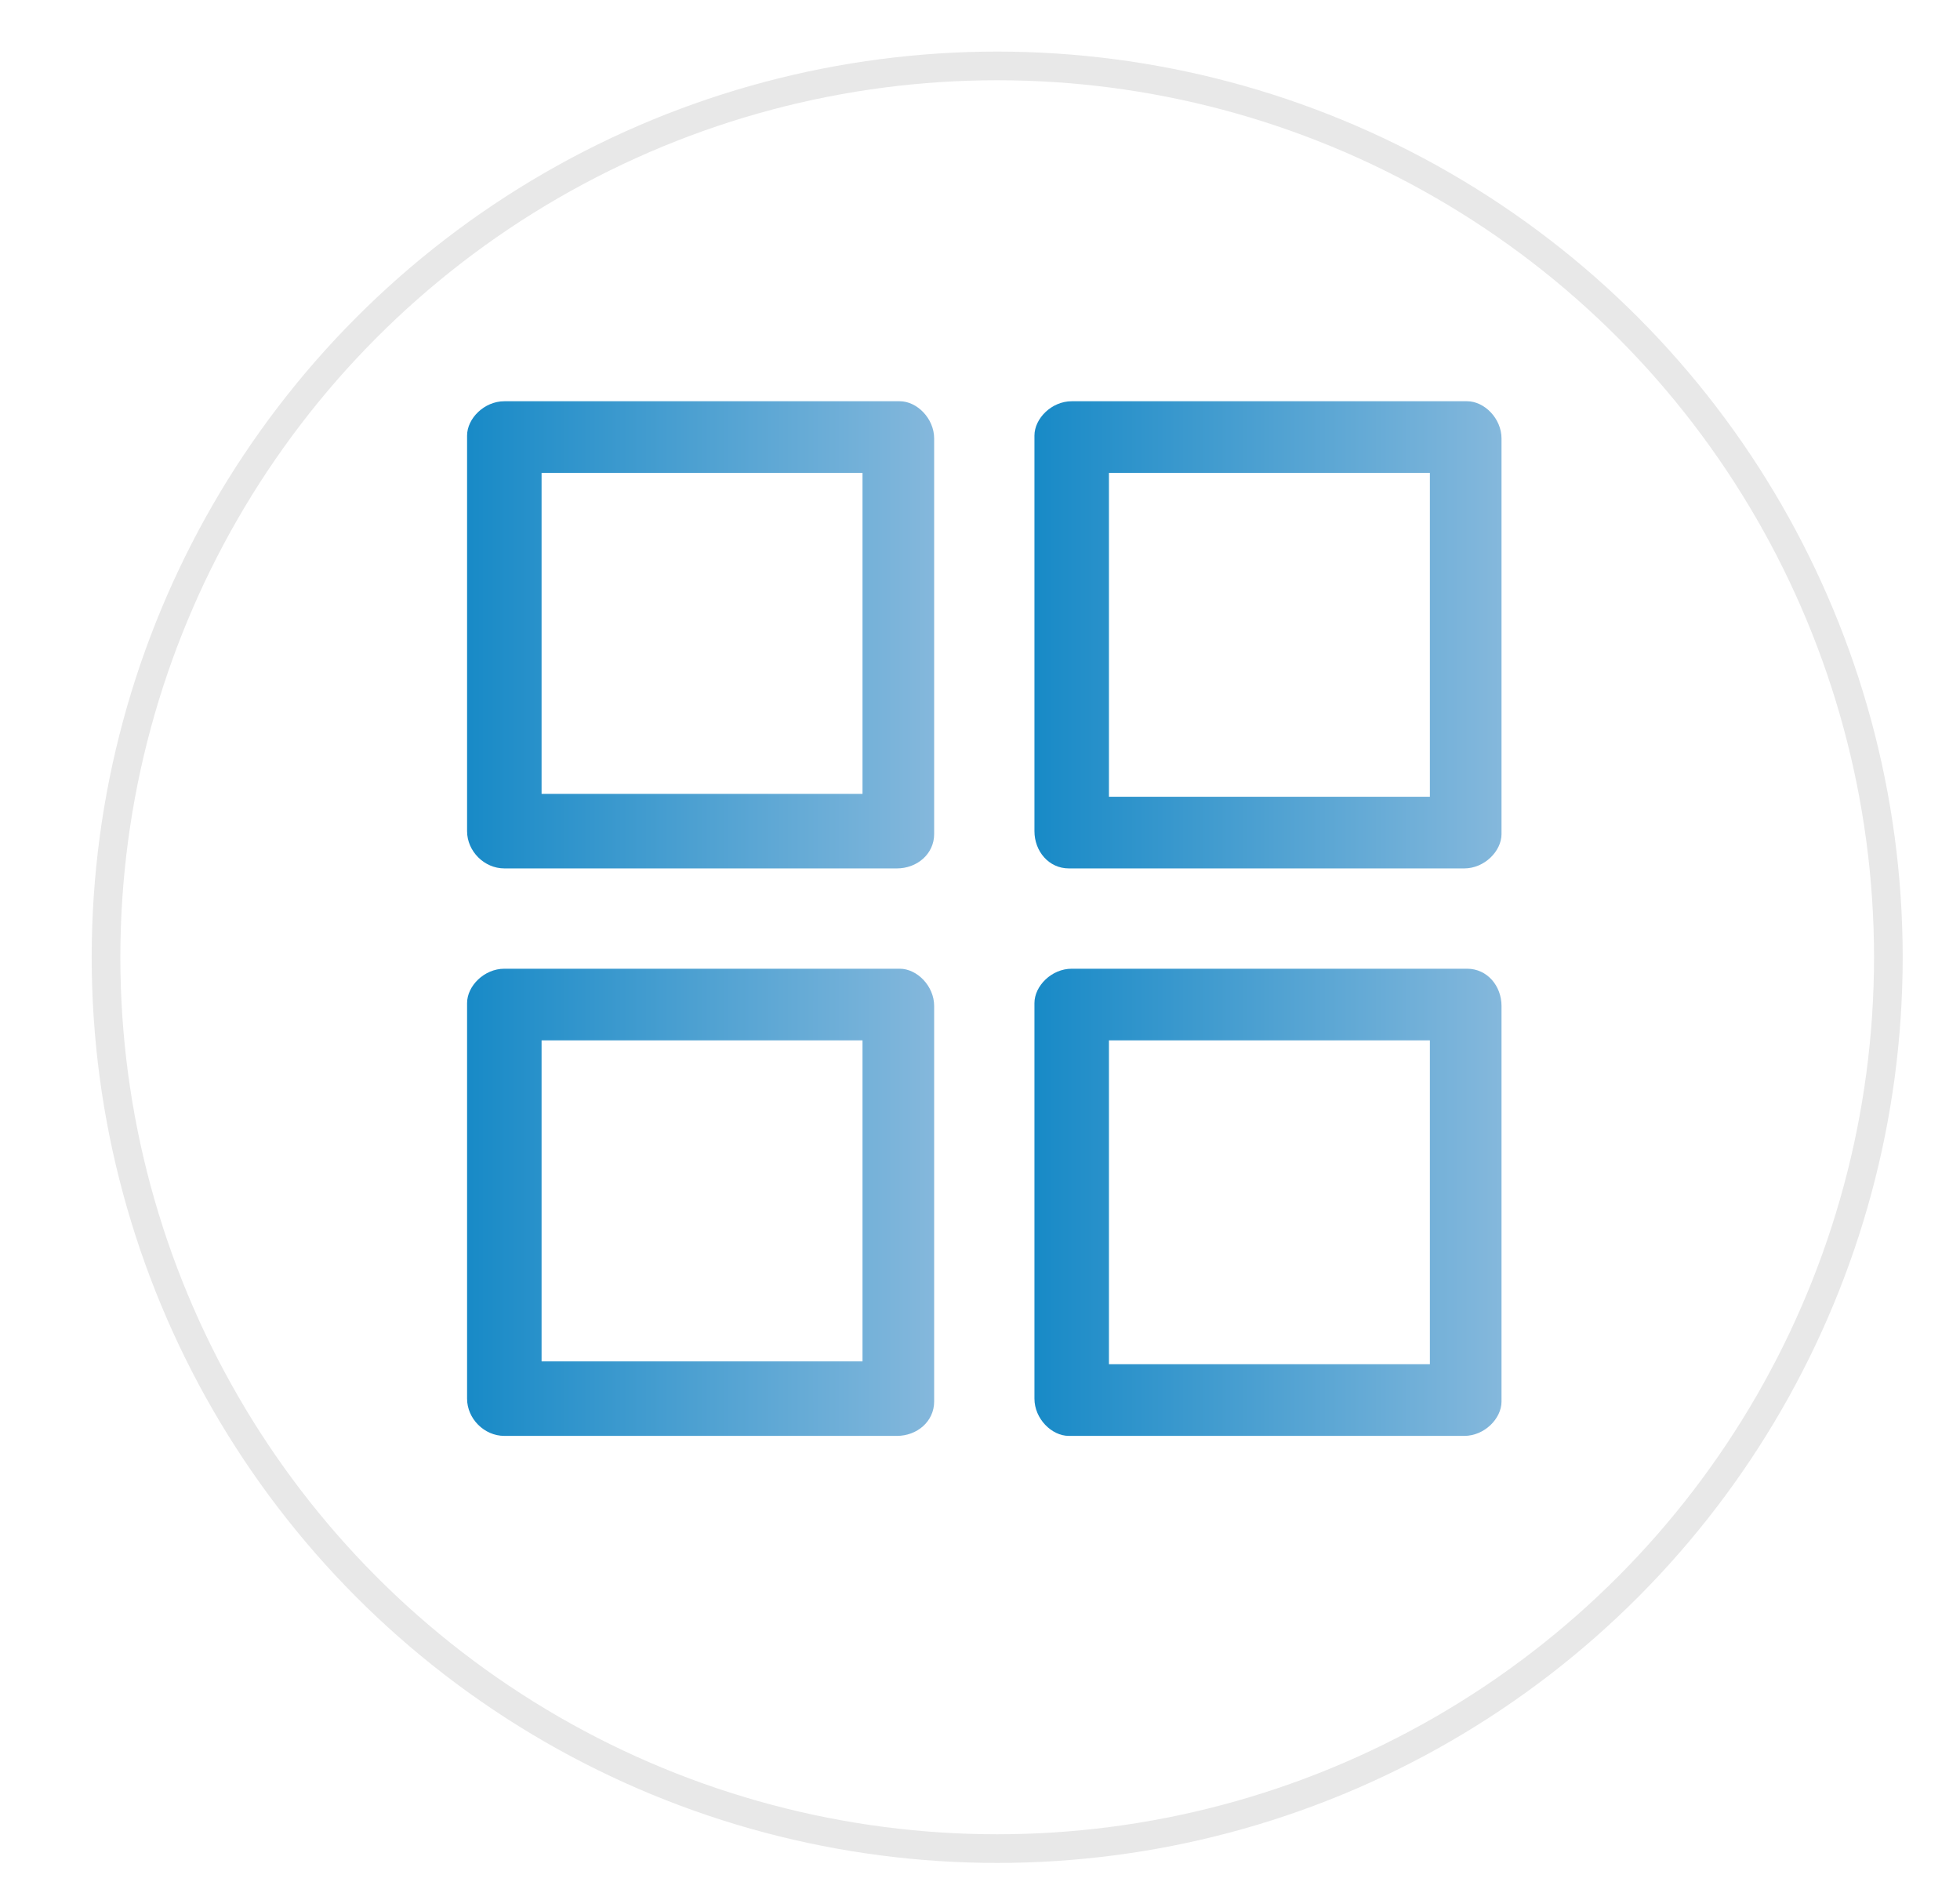 <?xml version="1.0" encoding="utf-8"?>
<!-- Generator: Adobe Illustrator 22.1.0, SVG Export Plug-In . SVG Version: 6.00 Build 0)  -->
<svg version="1.1" id="Слой_1" xmlns="http://www.w3.org/2000/svg" xmlns:xlink="http://www.w3.org/1999/xlink" x="0px" y="0px"
	 viewBox="0 0 68.4 66.3" style="enable-background:new 0 0 68.4 66.3;" xml:space="preserve">
<style type="text/css">
	.st0{fill:url(#SVGID_1_);}
	.st1{fill:url(#SVGID_2_);}
	.st2{fill:url(#SVGID_3_);}
	.st3{fill:url(#SVGID_4_);}
	.st4{fill:none;stroke:#E8E8E8;stroke-miterlimit:10;}
</style>
<title>layout3</title>
<linearGradient id="SVGID_1_" gradientUnits="userSpaceOnUse" x1="16.333" y1="43.84" x2="32.655" y2="43.84" gradientTransform="matrix(1 0 0 -1 0 66)">
	<stop  offset="0" style="stop-color:#188AC7"/>
	<stop  offset="1" style="stop-color:#85B8DC"/>
</linearGradient>
<path class="st0" d="M17.6,30.3h13.7c0.7,0,1.3-0.5,1.3-1.2c0,0,0-0.1,0-0.1V15.3c0-0.7-0.6-1.3-1.2-1.3c0,0,0,0-0.1,0H17.6
	c-0.7,0-1.3,0.6-1.3,1.2c0,0,0,0,0,0V29C16.3,29.7,16.9,30.3,17.6,30.3z M18.9,16.5h11.2v11.2H18.9V16.5z"/>
<linearGradient id="SVGID_2_" gradientUnits="userSpaceOnUse" x1="36.133" y1="43.86" x2="52.444" y2="43.86" gradientTransform="matrix(1 0 0 -1 0 66)">
	<stop  offset="0" style="stop-color:#188AC7"/>
	<stop  offset="1" style="stop-color:#85B8DC"/>
</linearGradient>
<path class="st1" d="M52.4,15.3c0-0.7-0.6-1.3-1.2-1.3c0,0,0,0,0,0H37.4c-0.7,0-1.3,0.6-1.3,1.2c0,0,0,0,0,0V29
	c0,0.7,0.5,1.3,1.2,1.3c0,0,0,0,0,0h13.8c0.7,0,1.3-0.6,1.3-1.2c0,0,0,0,0,0V15.3z M49.9,27.8H38.7V16.5h11.2V27.8z"/>
<linearGradient id="SVGID_3_" gradientUnits="userSpaceOnUse" x1="16.333" y1="24.045" x2="32.653" y2="24.045" gradientTransform="matrix(1 0 0 -1 0 66)">
	<stop  offset="0" style="stop-color:#188AC7"/>
	<stop  offset="1" style="stop-color:#85B8DC"/>
</linearGradient>
<path class="st2" d="M17.6,50.1h13.7c0.7,0,1.3-0.5,1.3-1.2c0,0,0,0,0,0V35.1c0-0.7-0.6-1.3-1.2-1.3c0,0,0,0,0,0H17.6
	c-0.7,0-1.3,0.6-1.3,1.2c0,0,0,0,0,0v13.8C16.3,49.5,16.9,50.1,17.6,50.1z M18.9,36.3h11.2v11.2H18.9V36.3z"/>
<linearGradient id="SVGID_4_" gradientUnits="userSpaceOnUse" x1="36.133" y1="24.045" x2="52.443" y2="24.045" gradientTransform="matrix(1 0 0 -1 0 66)">
	<stop  offset="0" style="stop-color:#188AC7"/>
	<stop  offset="1" style="stop-color:#85B8DC"/>
</linearGradient>
<path class="st3" d="M51.2,33.8H37.4c-0.7,0-1.3,0.6-1.3,1.2c0,0,0,0,0,0v13.8c0,0.7,0.6,1.3,1.2,1.3c0,0,0,0,0,0h13.8
	c0.7,0,1.3-0.6,1.3-1.2c0,0,0,0,0,0V35.1C52.4,34.4,51.9,33.8,51.2,33.8z M49.9,47.6H38.7V36.3h11.2V47.6z"/>
<circle class="st4" cx="34.8" cy="33.4" r="31.1"/>
</svg>
